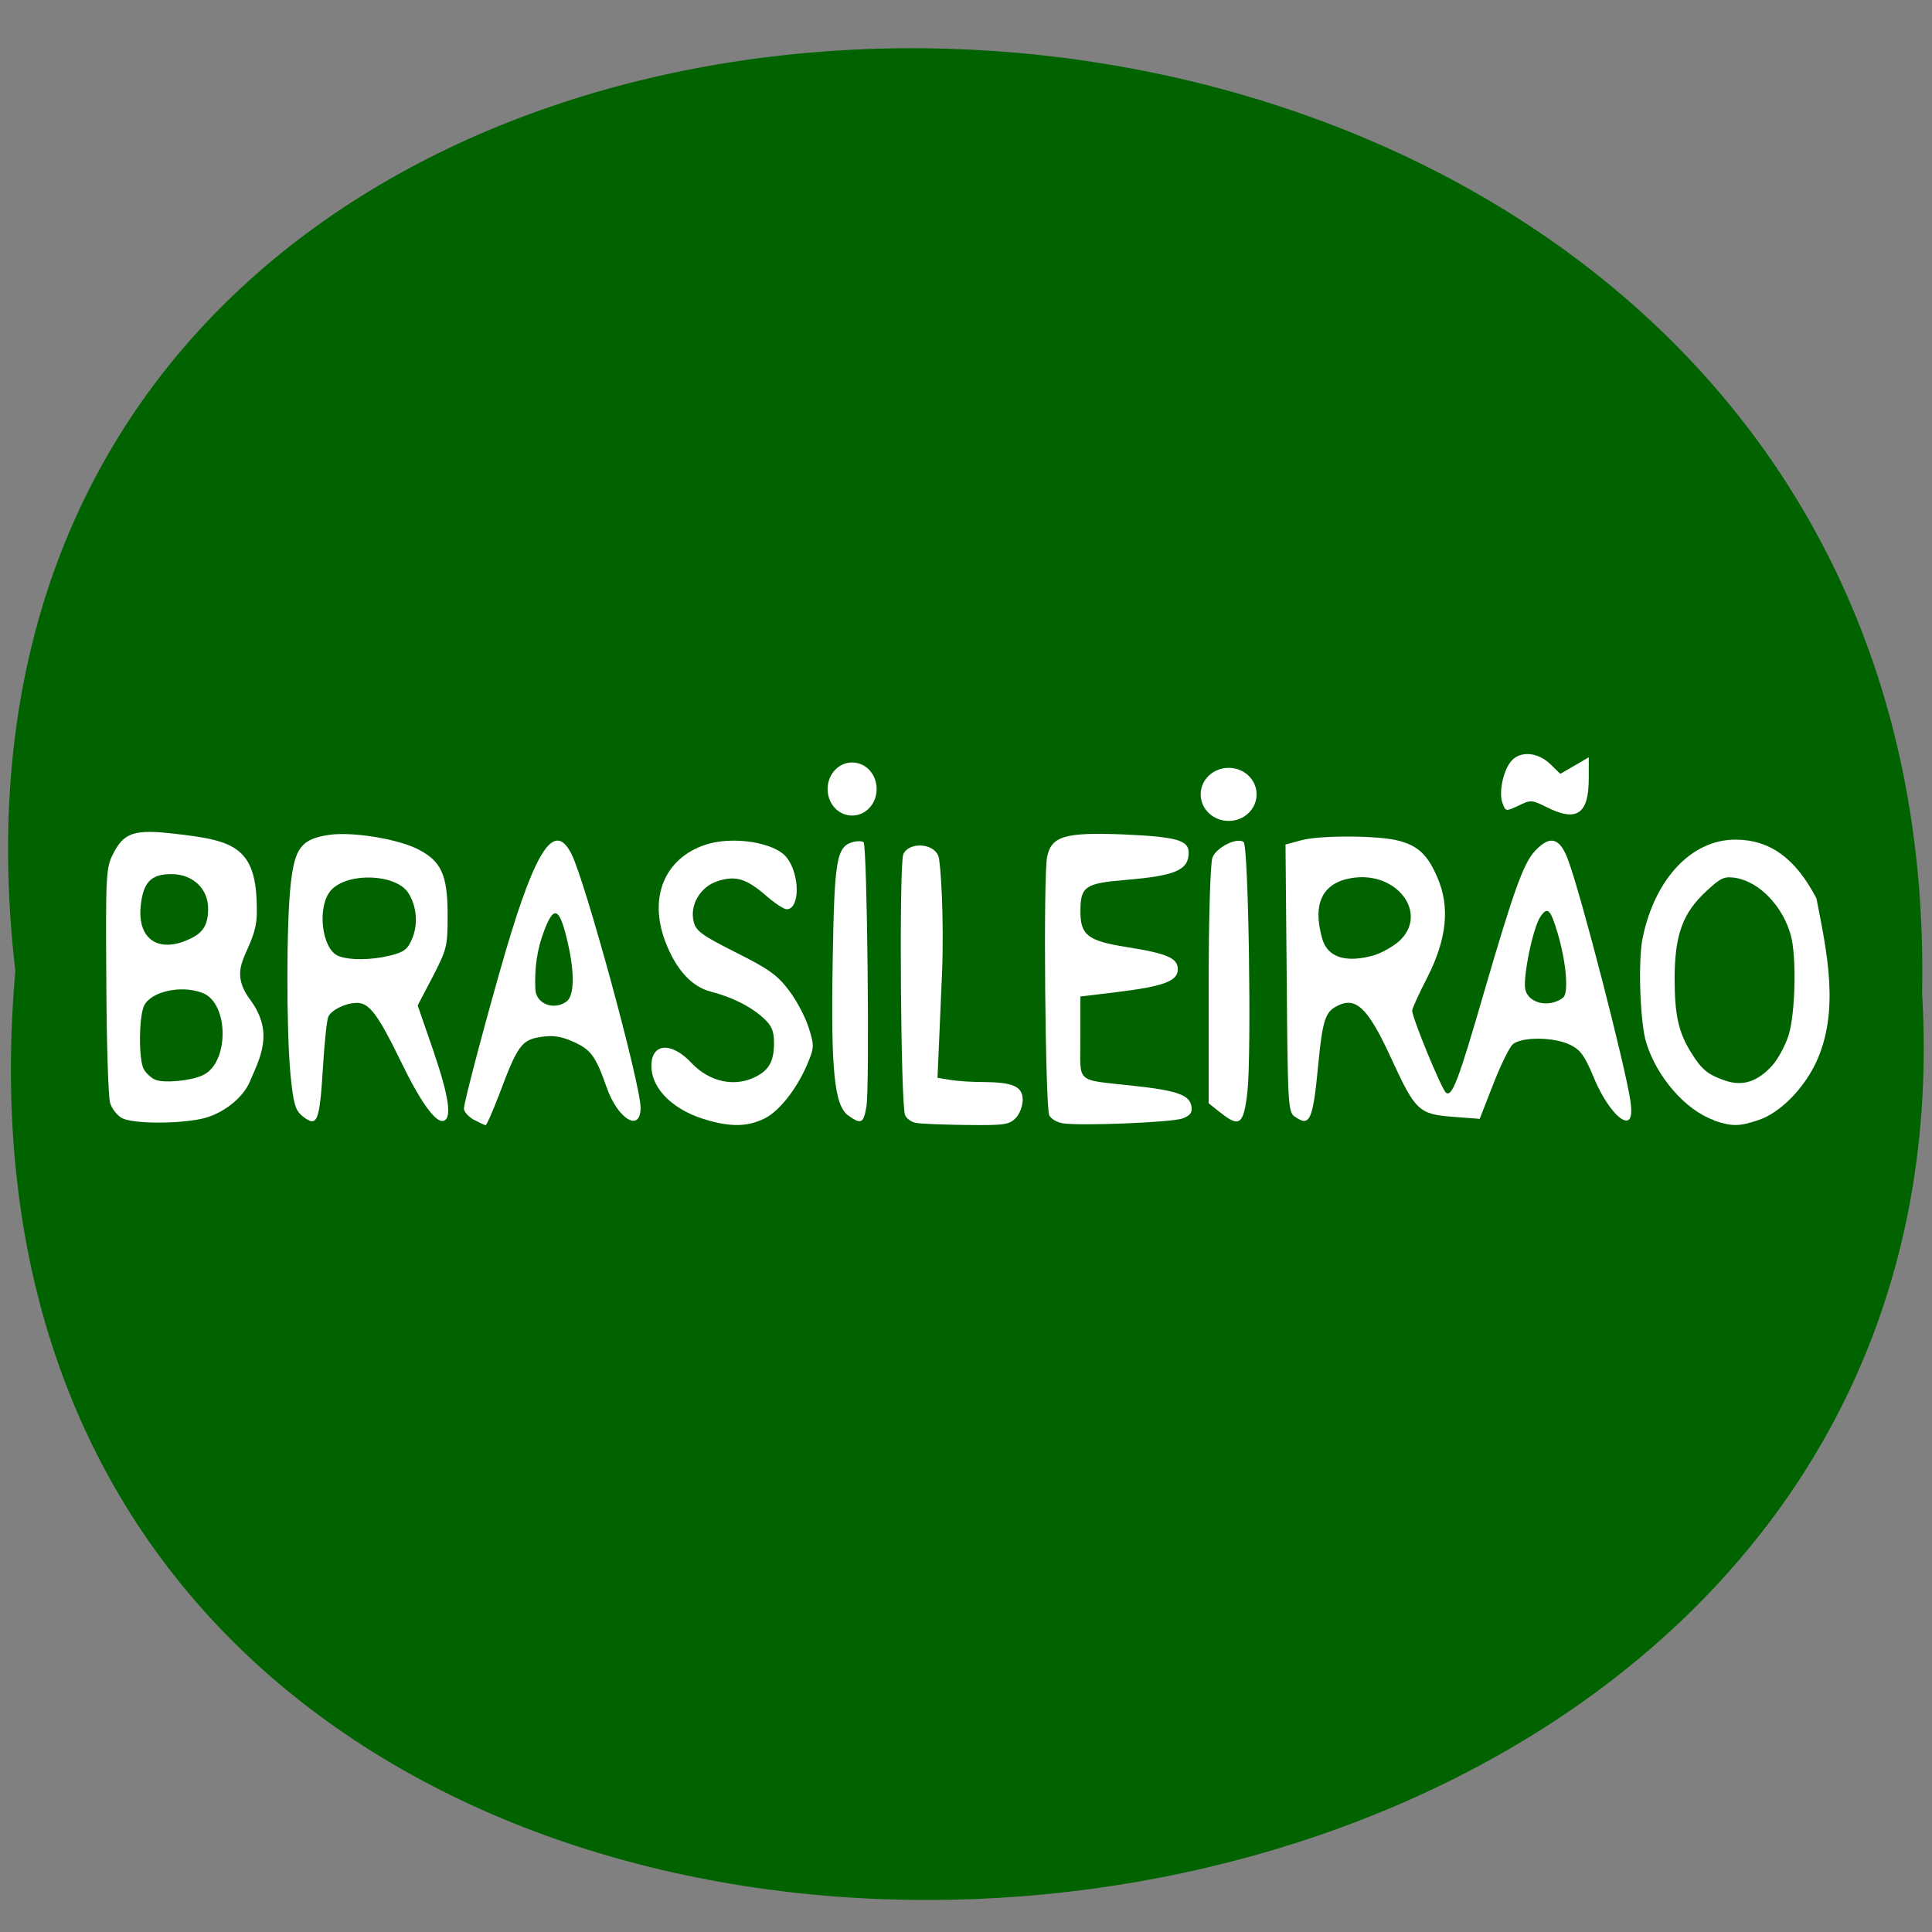 <svg xmlns="http://www.w3.org/2000/svg" viewBox="0 0 32 32"><rect x="0" y="0" width="32" height="32" fill="#808080" stroke="none"/><path d="m 0.254 16.08 c -2.402 -20.578 31.992 -20.293 31.582 0.367 c 1.133 19.219 -33.453 20.953 -31.582 -0.367" fill="#006300"/><g fill="#fff"><path d="m 2.023 18.52 c -0.078 -0.039 -0.168 -0.152 -0.199 -0.25 c -0.031 -0.102 -0.059 -1.012 -0.063 -2.031 c -0.012 -1.742 -0.004 -1.867 0.109 -2.09 c 0.18 -0.359 0.352 -0.418 1.016 -0.34 c 1.012 0.113 1.387 0.219 1.367 1.336 c -0.012 0.621 -0.535 0.84 -0.109 1.414 c 0.402 0.543 0.16 0.965 -0.004 1.352 c -0.117 0.281 -0.461 0.547 -0.805 0.621 c -0.41 0.086 -1.133 0.082 -1.313 -0.012 m 1.336 -0.711 c 0.441 -0.199 0.438 -1.195 -0.004 -1.363 c -0.355 -0.137 -0.859 -0.023 -0.969 0.215 c -0.086 0.191 -0.09 0.891 -0.004 1.047 c 0.035 0.066 0.121 0.145 0.191 0.176 c 0.145 0.059 0.582 0.02 0.785 -0.074 m -0.176 -2.277 c 0.188 -0.094 0.266 -0.23 0.266 -0.477 c 0.004 -0.336 -0.254 -0.578 -0.609 -0.578 c -0.34 0 -0.469 0.137 -0.508 0.535 c -0.055 0.563 0.32 0.793 0.852 0.52"/><path d="m 5 18.477 c -0.109 -0.09 -0.141 -0.203 -0.188 -0.672 c -0.07 -0.75 -0.07 -2.527 0.004 -3.168 c 0.066 -0.598 0.18 -0.742 0.637 -0.809 c 0.371 -0.055 1.113 0.063 1.453 0.23 c 0.402 0.199 0.508 0.426 0.508 1.098 c 0 0.523 -0.012 0.563 -0.246 1.02 l -0.25 0.477 l 0.266 0.77 c 0.25 0.738 0.305 1.094 0.164 1.141 c -0.129 0.043 -0.383 -0.309 -0.711 -0.988 c -0.375 -0.77 -0.52 -0.965 -0.723 -0.965 c -0.188 0 -0.426 0.117 -0.477 0.23 c -0.023 0.055 -0.063 0.422 -0.086 0.813 c -0.059 0.949 -0.094 1.031 -0.352 0.824 m 1.469 -2.652 c 0.227 -0.059 0.285 -0.102 0.359 -0.281 c 0.102 -0.238 0.074 -0.543 -0.066 -0.758 c -0.203 -0.309 -0.98 -0.344 -1.266 -0.055 c -0.25 0.25 -0.176 0.984 0.109 1.102 c 0.191 0.074 0.543 0.07 0.863 -0.008"/><path d="m 7.848 18.547 c -0.09 -0.051 -0.164 -0.133 -0.164 -0.184 c 0 -0.109 0.395 -1.594 0.695 -2.621 c 0.5 -1.695 0.809 -2.148 1.086 -1.598 c 0.23 0.453 1.145 3.813 1.145 4.203 c 0 0.418 -0.379 0.191 -0.563 -0.34 c -0.184 -0.52 -0.258 -0.621 -0.555 -0.754 c -0.203 -0.09 -0.336 -0.109 -0.535 -0.078 c -0.316 0.047 -0.387 0.145 -0.68 0.93 c -0.113 0.293 -0.215 0.531 -0.234 0.531 c -0.016 0 -0.105 -0.043 -0.195 -0.09 m 1.535 -1.957 c 0.129 -0.094 0.137 -0.469 0.023 -0.965 c -0.137 -0.602 -0.23 -0.645 -0.398 -0.195 c -0.113 0.301 -0.156 0.605 -0.141 0.957 c 0.012 0.242 0.305 0.355 0.516 0.203"/><path d="m 11.738 18.559 c -0.57 -0.152 -0.949 -0.516 -0.949 -0.906 c 0 -0.379 0.332 -0.402 0.664 -0.047 c 0.297 0.316 0.719 0.406 1.066 0.227 c 0.223 -0.113 0.301 -0.258 0.301 -0.563 c 0 -0.191 -0.039 -0.281 -0.164 -0.398 c -0.215 -0.199 -0.527 -0.355 -0.875 -0.445 c -0.324 -0.082 -0.582 -0.363 -0.762 -0.832 c -0.277 -0.734 -0.012 -1.375 0.66 -1.602 c 0.449 -0.152 1.16 -0.043 1.355 0.215 c 0.219 0.285 0.215 0.852 -0.004 0.852 c -0.047 0 -0.207 -0.105 -0.352 -0.234 c -0.324 -0.277 -0.496 -0.328 -0.797 -0.23 c -0.285 0.094 -0.461 0.398 -0.391 0.672 c 0.039 0.156 0.141 0.227 0.699 0.508 c 0.547 0.273 0.691 0.379 0.879 0.629 c 0.125 0.164 0.27 0.438 0.324 0.609 c 0.09 0.281 0.094 0.332 0.008 0.543 c -0.168 0.434 -0.48 0.844 -0.738 0.969 c -0.273 0.133 -0.527 0.141 -0.926 0.035"/><path d="m 14.05 18.477 c -0.23 -0.168 -0.289 -0.734 -0.258 -2.547 c 0.027 -1.699 0.063 -1.906 0.336 -1.984 c 0.074 -0.02 0.152 -0.016 0.176 0.004 c 0.059 0.055 0.102 4.04 0.047 4.375 c -0.047 0.281 -0.086 0.305 -0.301 0.152"/><path d="m 15.168 18.598 c -0.07 -0.012 -0.152 -0.07 -0.176 -0.125 c -0.074 -0.16 -0.102 -4.137 -0.031 -4.32 c 0.078 -0.203 0.492 -0.203 0.582 0.027 c 0.035 0.086 0.098 1.01 0.059 1.965 l -0.074 1.707 l 0.215 0.035 c 0.117 0.02 0.363 0.035 0.551 0.035 c 0.488 0.004 0.645 0.074 0.645 0.297 c 0 0.102 -0.051 0.234 -0.117 0.301 c -0.109 0.109 -0.191 0.121 -0.82 0.113 c -0.387 -0.004 -0.762 -0.02 -0.832 -0.035"/><path d="m 17.586 18.602 c -0.086 -0.016 -0.18 -0.074 -0.207 -0.129 c -0.066 -0.141 -0.102 -3.984 -0.035 -4.281 c 0.07 -0.344 0.297 -0.41 1.27 -0.371 c 0.867 0.039 1.074 0.094 1.074 0.301 c 0 0.289 -0.215 0.383 -1.051 0.453 c -0.664 0.055 -0.742 0.109 -0.742 0.516 c 0 0.398 0.121 0.492 0.758 0.594 c 0.688 0.109 0.855 0.184 0.855 0.371 c 0 0.195 -0.238 0.281 -1 0.375 l -0.613 0.074 v 0.68 c 0 0.785 -0.105 0.688 0.895 0.801 c 0.715 0.078 0.918 0.152 0.945 0.344 c 0.016 0.098 -0.023 0.148 -0.148 0.195 c -0.176 0.066 -1.723 0.129 -2 0.078"/><path d="m 20.21 18.426 l -0.191 -0.152 v -1.953 c 0 -1.074 0.027 -2.023 0.063 -2.117 c 0.063 -0.168 0.406 -0.34 0.516 -0.258 c 0.082 0.063 0.133 3.512 0.063 4.141 c -0.063 0.543 -0.129 0.594 -0.449 0.34"/><path d="m 21.445 18.496 c -0.109 -0.082 -0.117 -0.188 -0.133 -2.297 l -0.02 -2.211 l 0.258 -0.07 c 0.316 -0.086 1.285 -0.082 1.621 0.008 c 0.32 0.086 0.477 0.234 0.637 0.609 c 0.211 0.484 0.156 1.016 -0.164 1.648 c -0.141 0.273 -0.254 0.523 -0.254 0.555 c 0 0.121 0.484 1.297 0.559 1.359 c 0.102 0.082 0.207 -0.199 0.633 -1.668 c 0.492 -1.687 0.652 -2.129 0.84 -2.332 c 0.25 -0.27 0.414 -0.227 0.551 0.148 c 0.219 0.586 0.941 3.391 1.031 3.984 c 0.027 0.188 0.016 0.289 -0.031 0.32 c -0.121 0.074 -0.402 -0.273 -0.582 -0.719 c -0.141 -0.336 -0.211 -0.438 -0.375 -0.52 c -0.266 -0.137 -0.816 -0.141 -0.961 -0.012 c -0.059 0.055 -0.203 0.352 -0.324 0.664 l -0.223 0.57 l -0.453 -0.035 c -0.551 -0.043 -0.613 -0.102 -1 -0.941 c -0.398 -0.871 -0.598 -1.063 -0.922 -0.887 c -0.184 0.098 -0.23 0.242 -0.301 0.988 c -0.086 0.906 -0.141 1.016 -0.387 0.836 m 4.445 -1.969 c 0.094 -0.074 0.055 -0.574 -0.09 -1.066 c -0.121 -0.406 -0.168 -0.449 -0.289 -0.27 c -0.125 0.191 -0.293 1.02 -0.246 1.207 c 0.059 0.23 0.402 0.301 0.625 0.129 m -3.141 -0.699 c 0.125 -0.035 0.313 -0.141 0.418 -0.23 c 0.512 -0.457 -0.031 -1.18 -0.785 -1.051 c -0.48 0.082 -0.645 0.422 -0.484 0.996 c 0.086 0.316 0.387 0.414 0.852 0.285"/><path d="m 28.383 18.551 c -0.465 -0.164 -0.945 -0.715 -1.117 -1.285 c -0.102 -0.328 -0.137 -1.363 -0.059 -1.73 c 0.203 -0.984 0.813 -1.629 1.535 -1.629 c 0.57 0 0.996 0.305 1.344 0.973 c 0.172 0.883 0.398 1.883 -0.02 2.746 c -0.215 0.434 -0.59 0.805 -0.93 0.922 c -0.332 0.113 -0.449 0.113 -0.754 0.008 m 0.961 -0.895 c 0.105 -0.113 0.23 -0.348 0.285 -0.523 c 0.109 -0.367 0.129 -1.297 0.035 -1.641 c -0.133 -0.488 -0.52 -0.891 -0.918 -0.957 c -0.184 -0.027 -0.242 -0.004 -0.477 0.215 c -0.398 0.367 -0.527 0.723 -0.531 1.441 c 0 0.617 0.063 0.906 0.281 1.25 c 0.168 0.27 0.273 0.355 0.547 0.449 c 0.289 0.102 0.535 0.027 0.777 -0.234"/><path d="m 25.613 13.367 c -0.242 -0.121 -0.262 -0.121 -0.461 -0.023 c -0.211 0.098 -0.215 0.098 -0.266 -0.043 c -0.066 -0.176 0.012 -0.543 0.148 -0.699 c 0.152 -0.168 0.434 -0.145 0.641 0.051 l 0.168 0.164 l 0.238 -0.137 l 0.234 -0.137 v 0.348 c 0 0.594 -0.199 0.73 -0.699 0.477"/><path d="m 14.52 13.07 c 0 0.242 -0.18 0.438 -0.406 0.438 c -0.227 0 -0.406 -0.195 -0.406 -0.438 c 0 -0.246 0.18 -0.441 0.406 -0.441 c 0.227 0 0.406 0.195 0.406 0.441"/><path d="m 20.813 13.156 c 0 0.246 -0.207 0.441 -0.461 0.441 c -0.258 0 -0.465 -0.195 -0.465 -0.441 c 0 -0.242 0.207 -0.438 0.465 -0.438 c 0.254 0 0.461 0.195 0.461 0.438"/></g></svg>